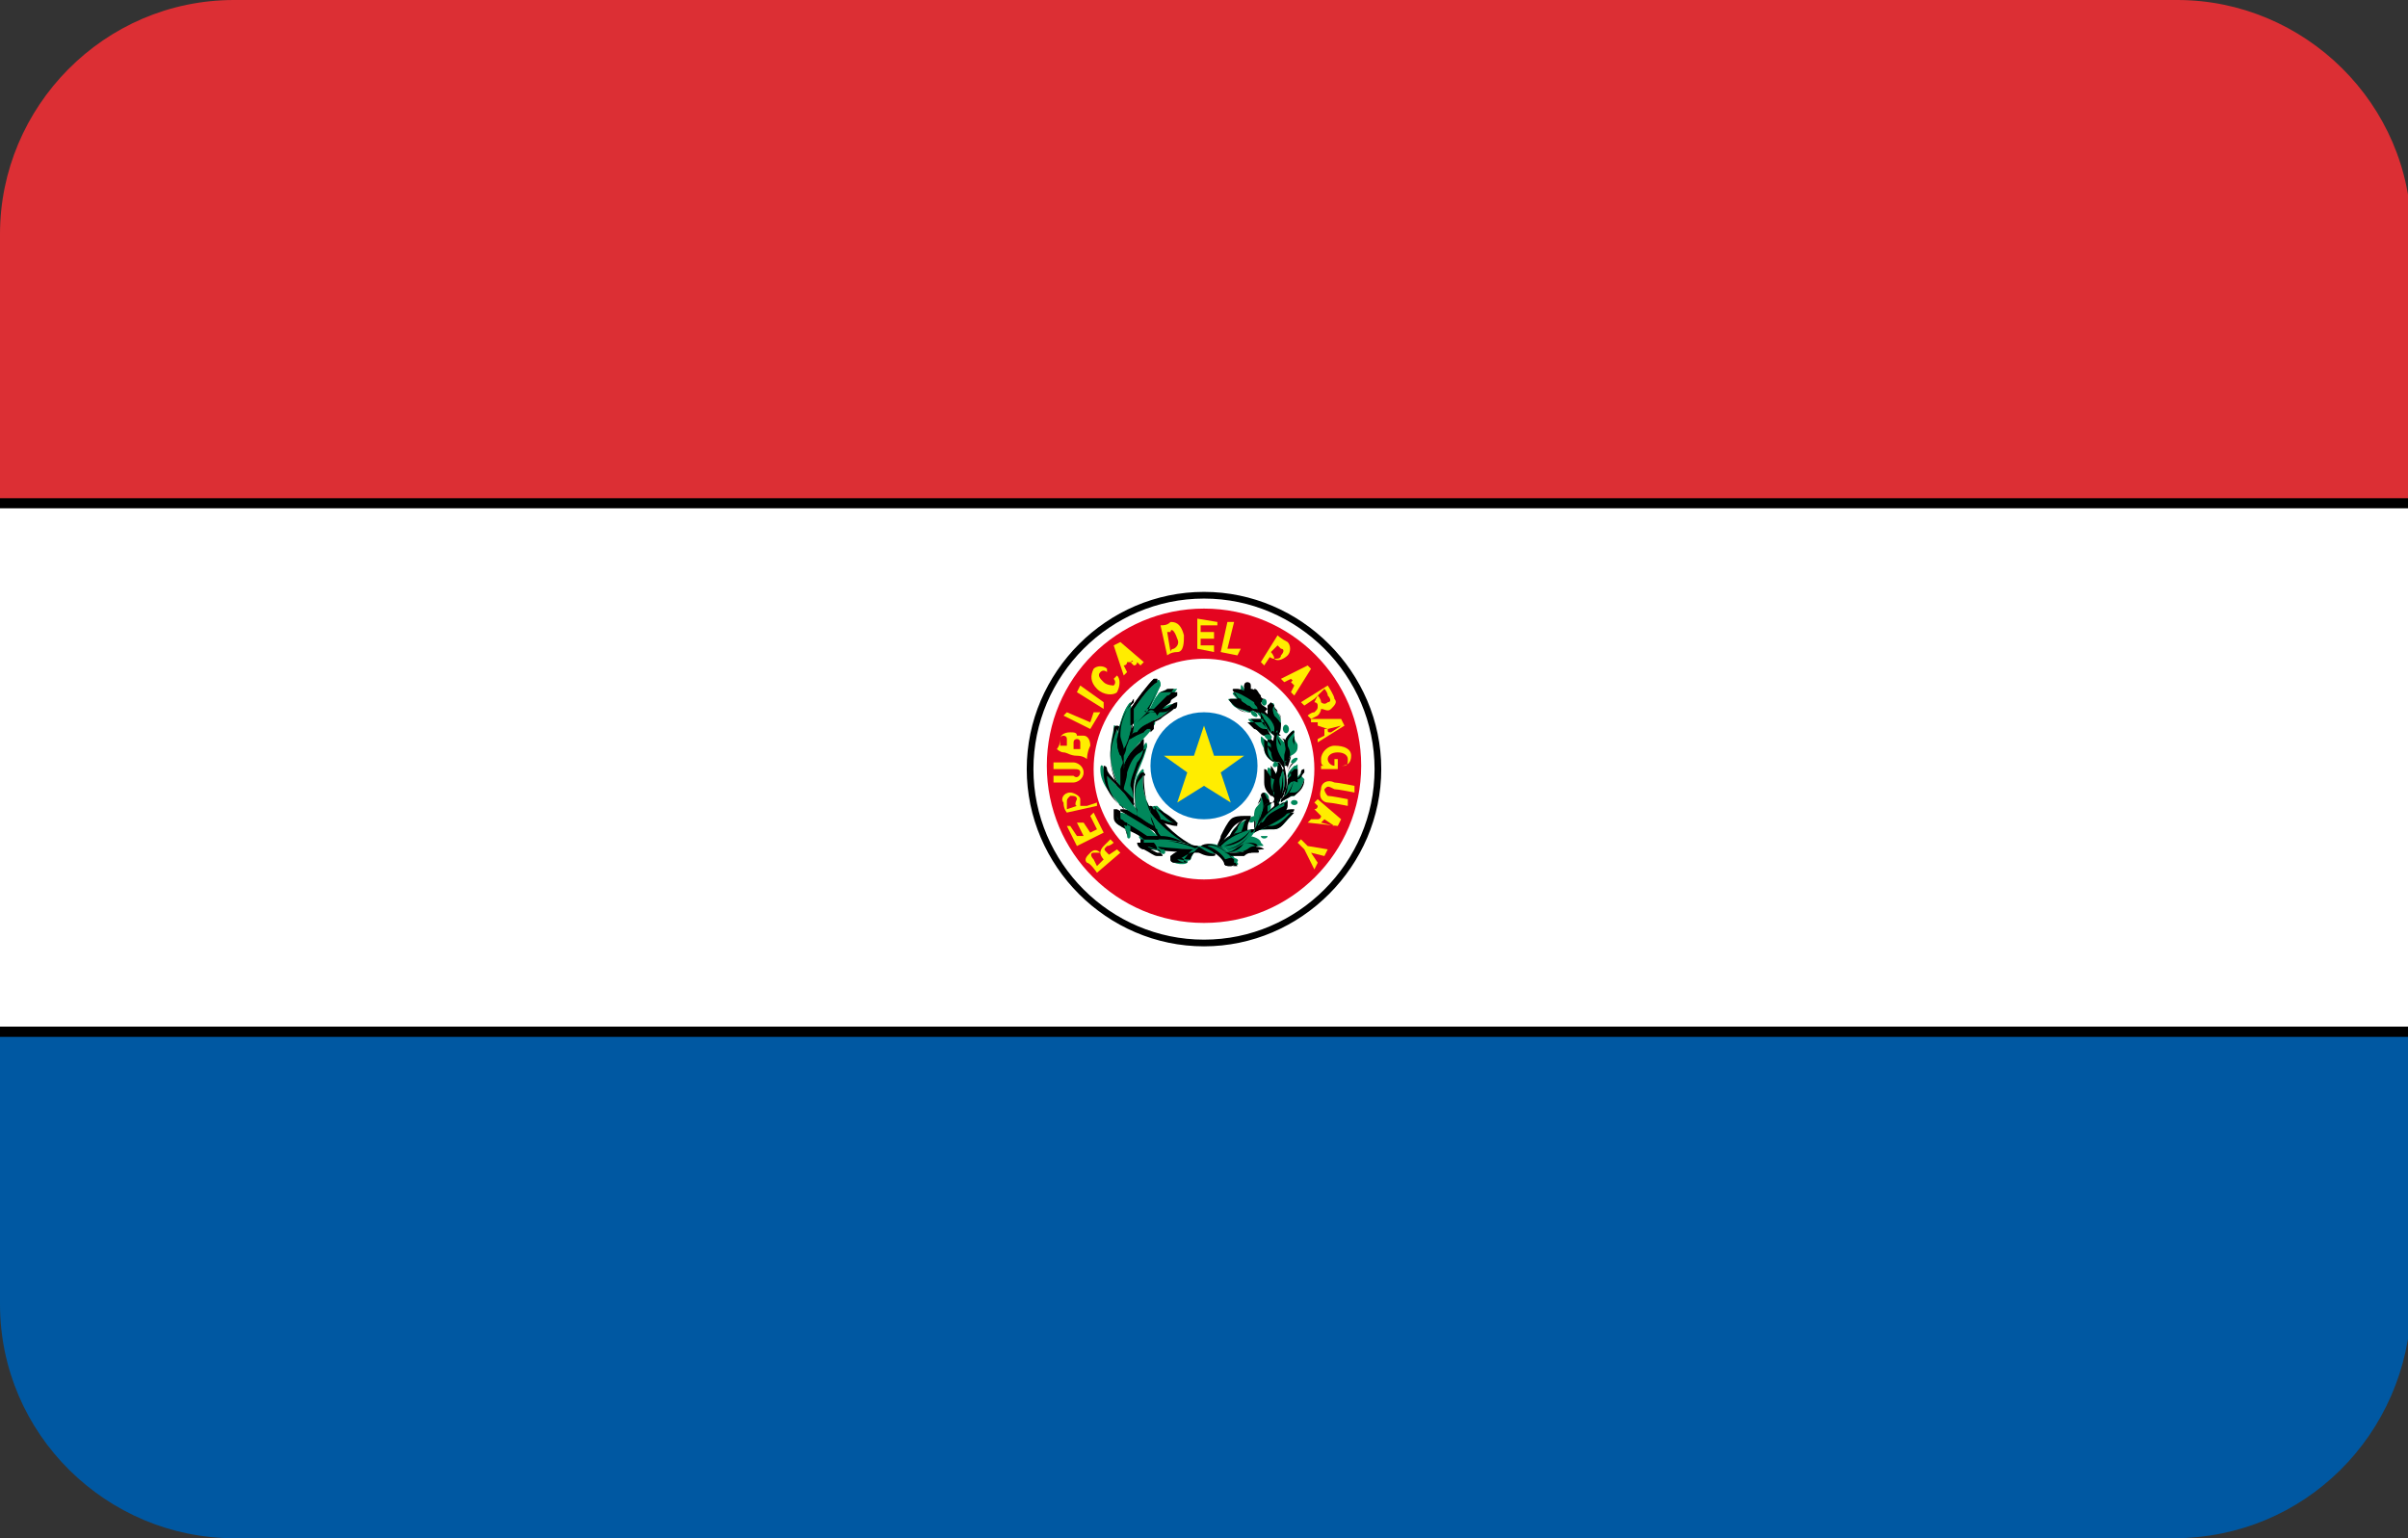 <?xml version="1.0" encoding="utf-8"?>
<!-- Generator: Adobe Illustrator 19.0.0, SVG Export Plug-In . SVG Version: 6.00 Build 0)  -->
<svg version="1.1" id="Layer_1" xmlns="http://www.w3.org/2000/svg" xmlns:xlink="http://www.w3.org/1999/xlink" x="0px" y="0px"
	 viewBox="-269 374 72 46" style="enable-background:new -269 374 72 46;" xml:space="preserve">
<rect x="-269" y="374" width="72" height="46" fill="#333333" stroke="none"/>
<style type="text/css">
	.st0{clip-path:url(#SVGID_2_);}
	.st1{fill:#DC2F34;}
	.st2{fill:#0058A2;}
	.st3{fill:#FFFFFF;}
	.st4{fill:#E40520;}
	.st5{fill:#FFED00;}
	.st6{fill:#0077BE;}
	.st7{fill:#00885B;}
	.st8{fill:none;}
</style>
<g>
	<defs>
		<path id="SVGID_1_" d="M-204,420H-262c-3.8,0-7-3.1-7-7V381c0-3.8,3.1-7,7-7h58.1c3.8,0,7,3.1,7,7V413
			C-197,416.9-200.1,420-204,420z"/>
	</defs>
	<clipPath id="SVGID_2_">
		<use xlink:href="#SVGID_1_"  style="overflow:visible;"/>
	</clipPath>
	<g class="st0">
		<g>
			<polygon class="st1" points="-193.6,389.1 -272.4,389.1 -272.4,373.3 -193.6,373.3 			"/>
		</g>
		<g>
			<path d="M-193.4,389.2h-79.1v-16h79.1V389.2z M-272.3,388.9h78.6v-15.5h-78.6V388.9z"/>
		</g>
		<g>
			<polygon class="st2" points="-193.6,420.6 -272.4,420.6 -272.4,404.8 -193.6,404.8 			"/>
		</g>
		<g>
			<path d="M-193.4,420.7h-79.1v-16h79.1V420.7z M-272.3,420.5h78.6V405h-78.6V420.5z"/>
		</g>
		<g>
			<polygon class="st3" points="-193.6,404.8 -272.4,404.8 -272.4,389.1 -193.6,389.1 			"/>
		</g>
		<g>
			<path d="M-193.4,405h-79.1v-16h79.1V405z M-272.3,404.7h78.6v-15.5h-78.6V404.7z"/>
		</g>
		<g>
			<path class="st3" d="M-233,402.1c2.9,0,5.2-2.3,5.2-5.2s-2.3-5.2-5.2-5.2c-2.9,0-5.2,2.3-5.2,5.2S-235.9,402.1-233,402.1
				L-233,402.1z"/>
		</g>
		<g>
			<path d="M-233,402.3c-2.9,0-5.3-2.4-5.3-5.3s2.4-5.3,5.3-5.3s5.3,2.4,5.3,5.3S-230.1,402.3-233,402.3z M-233,391.9
				c-2.8,0-5.1,2.3-5.1,5.1s2.3,5.1,5.1,5.1s5.1-2.3,5.1-5.1S-230.2,391.9-233,391.9z"/>
		</g>
		<g>
			<path class="st4" d="M-233,401.6c2.6,0,4.7-2.1,4.7-4.7c0-2.6-2.1-4.7-4.7-4.7s-4.7,2.1-4.7,4.7
				C-237.7,399.5-235.6,401.6-233,401.6L-233,401.6z"/>
		</g>
		<g>
			<path class="st5" d="M-236,399.7c0,0-0.1-0.1-0.1-0.2c0,0-0.1,0-0.2,0c-0.1,0-0.1,0.1,0,0.2c0,0,0.1,0.2,0.1,0.2L-236,399.7
				l0.1-0.1l0.3-0.2l0.1,0.1c0,0-0.7,0.6-0.7,0.6c0,0-0.2-0.3-0.3-0.3c-0.1-0.1,0-0.2,0.1-0.3c0.1-0.1,0.2-0.1,0.3,0
				c0,0,0-0.1,0.1-0.2c0,0,0.2-0.2,0.2-0.2l0.1,0.1c0,0-0.1,0.1-0.2,0.1c-0.1,0.1-0.1,0.1,0,0.2c0.1,0.1,0.1,0.1,0.1,0.1L-236,399.7
				L-236,399.7z"/>
		</g>
		<g>
			<path class="st5" d="M-229.6,394.8c0,0,0.1,0.1,0.1,0.2c0,0,0.1,0.1,0.2,0c0.1,0,0.1-0.1,0-0.2c0-0.1-0.1-0.2-0.1-0.2
				L-229.6,394.8l-0.1,0.1l-0.3,0.2l-0.1-0.1c0,0,0.8-0.5,0.8-0.5c0,0,0.2,0.3,0.2,0.4c0.1,0.1,0,0.2-0.1,0.3c-0.1,0.1-0.2,0-0.3,0
				c0,0,0,0.1-0.1,0.2c0,0-0.2,0.1-0.2,0.1l-0.1-0.1c0,0,0.1-0.1,0.2-0.1c0.1-0.1,0.1-0.1,0.1-0.2c0-0.1-0.1-0.1-0.1-0.1
				L-229.6,394.8L-229.6,394.8z"/>
		</g>
		<g>
			<polygon class="st5" points="-237,398.7 -236.8,399 -236.6,399 -236.8,398.6 -236.6,398.6 -236.4,398.9 -236.2,398.8 
				-236.4,398.4 -236.3,398.3 -236,398.9 -236.8,399.3 -237.1,398.7 			"/>
		</g>
		<g>
			<path class="st5" d="M-236.8,398.1c0,0-0.3,0.1-0.3,0.1c0,0,0-0.1,0-0.2c0-0.1,0-0.1,0.1-0.2c0.1,0,0.2,0,0.2,0.1
				C-236.9,398.1-236.8,398.1-236.8,398.1l0.1,0c0,0,0-0.1,0-0.2c0-0.1-0.2-0.2-0.3-0.2c-0.2,0-0.3,0.2-0.2,0.3
				c0,0.2,0.1,0.3,0.1,0.3l0.9-0.2l0-0.1l-0.3,0.1L-236.8,398.1L-236.8,398.1z"/>
		</g>
		<g>
			<path class="st5" d="M-231,393.5c0,0,0.2-0.2,0.2-0.2c0,0,0.1,0.1,0.1,0.1c0.1,0,0.1,0.1,0,0.2c0,0.1-0.1,0.1-0.2,0.1
				C-230.9,393.6-231,393.5-231,393.5l-0.1,0.1c0,0,0.1,0.1,0.2,0.1c0.1,0.1,0.3,0,0.4-0.1c0.1-0.1,0.1-0.3,0-0.4
				c-0.2-0.1-0.3-0.2-0.3-0.2l-0.5,0.8l0.1,0.1l0.2-0.3L-231,393.5L-231,393.5z"/>
		</g>
		<g>
			<path class="st5" d="M-236.7,397.1c0-0.1-0.1-0.1-0.2-0.1c-0.1,0-0.6,0-0.6,0l0-0.2c0,0,0.5,0,0.6,0c0.1,0,0.3,0.1,0.3,0.3
				c0,0.2-0.2,0.3-0.3,0.3c-0.1,0-0.6,0-0.6,0l0-0.2c0,0,0.5,0,0.6,0C-236.8,397.3-236.7,397.2-236.7,397.1L-236.7,397.1z"/>
		</g>
		<g>
			<path class="st5" d="M-237.2,396.5c0.1,0,0.2,0.1,0.4,0.1l0-0.2c-0.1,0-0.1,0-0.1,0c0,0,0-0.2,0-0.2c0-0.1,0.1-0.1,0.1-0.1
				c0.1,0,0.1,0.1,0.1,0.1c0,0.1,0,0.2,0,0.2s-0.1,0-0.1,0l0,0.2c0.2,0,0.3,0.1,0.3,0.1c0,0,0-0.2,0.1-0.4c0-0.2-0.1-0.3-0.2-0.3
				c-0.1,0-0.2,0-0.2,0c0-0.1-0.1-0.1-0.2-0.1c-0.2,0-0.3,0.1-0.3,0.2c0,0.2-0.1,0.3-0.1,0.3S-237.3,396.5-237.2,396.5l0-0.2
				c0,0-0.1,0-0.1,0c0,0,0-0.1,0-0.2c0-0.1,0.1-0.1,0.1-0.1c0,0,0.1,0,0.1,0.1c0,0.1,0,0.2,0,0.2s0,0-0.1,0L-237.2,396.5
				L-237.2,396.5z"/>
		</g>
		<g>
			<polygon class="st5" points="-237.1,395.3 -236.4,395.6 -236.3,395.3 -236.1,395.3 -236.4,395.8 -237.2,395.4 			"/>
		</g>
		<g>
			<polygon class="st5" points="-236,395.2 -236.8,394.7 -236.7,394.5 -236,395 			"/>
		</g>
		<g>
			<path class="st5" d="M-235.9,394.1c0,0-0.1-0.1-0.2,0c-0.1,0.1,0,0.2,0.1,0.3c0.1,0.1,0.3,0.1,0.3,0.1c0.1-0.1,0-0.2,0-0.2
				l0.1-0.1c0.1,0.1,0.1,0.3,0,0.5c-0.1,0.1-0.4,0.1-0.6-0.1c-0.2-0.2-0.2-0.4-0.1-0.6c0.1-0.1,0.3-0.1,0.4,0L-235.9,394.1
				L-235.9,394.1z"/>
		</g>
		<g>
			<path class="st5" d="M-235.2,393.8C-235.2,393.8-235.3,393.8-235.2,393.8l-0.2-0.3L-235.2,393.8
				C-235.1,393.7-235.1,393.8-235.2,393.8l0.1,0.1c0.1,0,0.1-0.1,0.1-0.1l0.1,0.1l0.1-0.1l-0.7-0.6l-0.2,0.1l0.3,0.9l0.1-0.1
				l-0.1-0.2c0,0,0.1,0,0.1-0.1L-235.2,393.8L-235.2,393.8z"/>
		</g>
		<g>
			<path class="st5" d="M-230.3,394.3C-230.3,394.2-230.3,394.2-230.3,394.3l0.3-0.2L-230.3,394.3
				C-230.2,394.3-230.2,394.3-230.3,394.3l-0.1,0.1c0.1,0.1,0.1,0.1,0.1,0.1l-0.1,0.2l0.1,0.1l0.5-0.8l-0.1-0.1l-0.8,0.4l0.1,0.1
				l0.2-0.1c0,0,0,0,0.1,0.1L-230.3,394.3L-230.3,394.3z"/>
		</g>
		<g>
			<path class="st5" d="M-229.3,395.8C-229.3,395.8-229.3,395.7-229.3,395.8l0.4-0.1l-0.3,0.2C-229.3,395.9-229.3,395.9-229.3,395.8
				l-0.1,0c0,0.1,0,0.2,0,0.2l-0.2,0.1l0,0.1l0.8-0.5l-0.1-0.2l-0.9,0l0,0.1l0.2,0c0,0,0,0.1,0,0.1L-229.3,395.8L-229.3,395.8z"/>
		</g>
		<g>
			<path class="st5" d="M-229.4,398.5C-229.4,398.5-229.4,398.5-229.4,398.5l0.3,0.2l-0.4-0.1C-229.5,398.6-229.5,398.6-229.4,398.5
				l-0.1-0.1c0,0.1-0.1,0.1-0.1,0.1l-0.2,0l-0.1,0.1l0.9,0.1l0.1-0.2l-0.7-0.6l-0.1,0.1l0.1,0.1c0,0,0,0.1-0.1,0.1L-229.4,398.5
				L-229.4,398.5z"/>
		</g>
		<g>
			<path class="st5" d="M-233.9,393.4c0,0,0.2-0.1,0.1-0.3c-0.1-0.3-0.2-0.3-0.2-0.2c0,0-0.1,0-0.1,0c0,0,0.1,0.6,0.1,0.6
				C-234,393.4-233.9,393.4-233.9,393.4l0.1,0.1c-0.2,0-0.3,0.1-0.3,0.1s-0.2-0.9-0.2-0.9c0.1,0,0.2,0,0.3-0.1c0.1,0,0.3,0,0.4,0.4
				c0,0.2,0,0.5-0.2,0.5L-233.9,393.4L-233.9,393.4z"/>
		</g>
		<g>
			<polygon class="st5" points="-232.6,392.7 -233.1,392.7 -233.1,392.9 -232.7,392.9 -232.7,393.1 -233.1,393.1 -233.1,393.3 
				-232.7,393.3 -232.7,393.5 -233.2,393.4 -233.2,392.5 -232.6,392.6 			"/>
		</g>
		<g>
			<polygon class="st5" points="-232.1,392.6 -232.3,393.4 -231.9,393.4 -232,393.6 -232.5,393.5 -232.3,392.6 			"/>
		</g>
		<g>
			<path class="st5" d="M-228.8,396.9c0.1,0,0.1-0.1,0.1-0.2c0-0.1-0.1-0.2-0.3-0.2c-0.2,0-0.3,0.1-0.3,0.2c0,0.1,0.1,0.2,0.2,0.2
				l0-0.2l0.1,0l0,0.3l-0.5,0l0-0.1c0,0,0.1,0,0.1,0c-0.1,0-0.1-0.1-0.1-0.2c0-0.2,0.2-0.4,0.4-0.4c0.3,0,0.5,0.1,0.5,0.3
				c0,0.2-0.1,0.3-0.3,0.3L-228.8,396.9L-228.8,396.9z"/>
		</g>
		<g>
			<path class="st5" d="M-229.4,397.6c0,0.1,0.1,0.2,0.1,0.2c0.1,0,0.6,0.1,0.6,0.1l0,0.2c0,0-0.5-0.1-0.6-0.1
				c-0.1,0-0.3-0.1-0.2-0.4c0-0.2,0.2-0.3,0.4-0.2c0.1,0,0.6,0.1,0.6,0.1l0,0.2c0,0-0.5-0.1-0.6-0.1
				C-229.3,397.5-229.3,397.5-229.4,397.6L-229.4,397.6z"/>
		</g>
		<g>
			<polygon class="st5" points="-230.1,399.1 -229.9,399.3 -229.3,399.4 -229.4,399.6 -229.8,399.5 -229.6,399.8 -229.7,400 
				-230,399.4 -230.2,399.2 			"/>
		</g>
		<g>
			<path class="st3" d="M-233,400.3c1.8,0,3.3-1.5,3.3-3.3s-1.5-3.3-3.3-3.3c-1.8,0-3.3,1.5-3.3,3.3S-234.8,400.3-233,400.3
				L-233,400.3z"/>
		</g>
		<g>
			<path class="st6" d="M-233,398.5c0.9,0,1.6-0.7,1.6-1.6c0-0.9-0.7-1.6-1.6-1.6c-0.9,0-1.6,0.7-1.6,1.6
				C-234.6,397.8-233.9,398.5-233,398.5L-233,398.5z"/>
		</g>
		<g>
			<path class="st7" d="M-231.6,394.9c0.1,0.1,0.1,0.2,0.2,0.4c0,0,0.1,0.1,0.1,0.1c-0.1-0.1-0.2-0.3-0.2-0.5
				c-0.1-0.2-0.2-0.2-0.3-0.3c-0.1-0.2-0.1-0.1-0.1,0c0,0.1,0,0.2,0,0.2C-231.7,394.8-231.6,394.8-231.6,394.9L-231.6,394.9z"/>
		</g>
		<g>
			<path d="M-231.2,395.3C-231.2,395.3-231.2,395.3-231.2,395.3c0,0-0.1,0-0.2-0.1c0,0,0,0,0,0c0,0-0.1-0.1-0.1-0.1
				c0-0.1-0.1-0.1-0.1-0.2l0,0c-0.1-0.1-0.1-0.1-0.2-0.1c0,0,0,0,0,0c0-0.1,0-0.2,0-0.3c0,0,0,0,0,0c0,0,0-0.1,0.1-0.1c0,0,0,0,0,0
				c0,0,0.1,0,0.1,0.1c0,0.1,0.1,0.1,0.1,0.1c0.1,0,0.1,0.1,0.2,0.2C-231.3,395-231.3,395.2-231.2,395.3
				C-231.2,395.3-231.2,395.3-231.2,395.3C-231.2,395.3-231.2,395.3-231.2,395.3z M-231.3,395.2
				C-231.3,395.2-231.3,395.2-231.3,395.2c-0.1-0.1-0.1-0.2-0.1-0.4c0-0.1-0.1-0.1-0.1-0.2c-0.1,0-0.1-0.1-0.1-0.1c0,0,0,0,0-0.1
				c0,0,0,0,0,0c0,0,0,0,0,0c0,0,0,0.1,0,0.2c0.1,0,0.2,0.1,0.2,0.1l0,0c0.1,0.1,0.1,0.2,0.2,0.2
				C-231.4,395.1-231.3,395.2-231.3,395.2z"/>
		</g>
		<g>
			<path class="st7" d="M-233,399.3c-0.1,0-0.2,0-0.3,0c0.2,0.2,0.5,0.3,0.7,0.2C-232.8,399.4-232.9,399.3-233,399.3L-233,399.3z"/>
		</g>
		<g>
			<path d="M-232.8,399.6c-0.2,0-0.4-0.1-0.6-0.3c0,0,0,0,0,0c0,0,0,0,0,0c0.1,0,0.2,0,0.3,0c0,0,0,0,0,0c0.1,0,0.3,0.1,0.4,0.2
				c0,0,0,0,0,0c0,0,0,0,0,0C-232.6,399.6-232.7,399.6-232.8,399.6z M-233.2,399.3c0.2,0.1,0.4,0.3,0.6,0.2
				c-0.2-0.1-0.3-0.2-0.4-0.2C-233.1,399.3-233.2,399.3-233.2,399.3z"/>
		</g>
		<g>
			<path class="st7" d="M-233,399.3c0.3,0.1,0.6,0.3,0.7,0.5c0.1,0.1,0.4,0.1,0.3,0C-232.2,399.4-232.7,399.1-233,399.3L-233,399.3z
				"/>
		</g>
		<g>
			<path d="M-232.2,399.9L-232.2,399.9c-0.1,0-0.2,0-0.2-0.1c-0.1-0.2-0.4-0.4-0.7-0.5c0,0,0,0,0,0c0,0,0,0,0,0
				c0.3-0.2,0.8,0.1,1,0.5c0,0,0,0.1,0,0.1C-232,399.8-232.1,399.9-232.2,399.9z M-232.9,399.3c0.3,0.1,0.5,0.3,0.6,0.5
				c0,0,0.1,0.1,0.2,0.1l0,0c0.1,0,0.1,0,0.1,0c0,0,0,0,0,0C-232.2,399.5-232.7,399.2-232.9,399.3z"/>
		</g>
		<g>
			<path class="st7" d="M-232,399.7c0.1,0.1-0.3,0.2-0.3,0C-232.4,399.7-232.1,399.6-232,399.7L-232,399.7z"/>
		</g>
		<g>
			<path d="M-232.2,399.9L-232.2,399.9c-0.1,0-0.2,0-0.2-0.1c0,0,0-0.1,0-0.1c0.1,0,0.2-0.1,0.3,0l0,0c0,0,0,0.1,0,0.1
				C-232,399.8-232.1,399.9-232.2,399.9z"/>
		</g>
		<g>
			<path class="st7" d="M-233.3,399.3c-0.4-0.1-1-0.3-1.6-0.3c-0.1,0,0,0.1,0,0.1c0,0,0,0,0,0.1c0,0.1,0.1,0.1,0.2,0.1
				c0.3,0.1,1,0.1,1.6,0.1c0,0,0,0,0,0C-233.2,399.4-233.2,399.3-233.3,399.3L-233.3,399.3z"/>
		</g>
		<g>
			<path d="M-233.2,399.5c-0.6,0-1.3-0.1-1.5-0.1c-0.1,0-0.2,0-0.2-0.1c0,0,0-0.1,0-0.1c0,0,0-0.1,0-0.1c0,0,0,0,0.1,0
				c0,0,0.1,0,0.1,0c0.5,0,1.1,0.1,1.5,0.3c0,0,0,0,0,0c0.1,0.1,0.1,0.1,0.2,0.1c0,0,0,0,0,0s0,0,0,0
				C-233.1,399.5-233.2,399.5-233.2,399.5z M-234.8,399C-234.8,399-234.9,399-234.8,399C-234.9,399-234.9,399-234.8,399
				C-234.9,399.1-234.9,399.1-234.8,399c0,0.1,0,0.1,0,0.2c0,0,0,0,0.2,0.1c0.1,0,0.8,0.1,1.4,0.1c0,0,0,0,0.1,0
				c0,0-0.1-0.1-0.1-0.1C-233.8,399.2-234.3,399-234.8,399z"/>
		</g>
		<g>
			<path class="st7" d="M-233.4,399.4c-0.2,0.1-0.3,0.2-0.4,0.2c-0.2,0.1,0.4,0.2,0.4,0.1c0,0,0.1-0.3,0.3-0.4
				C-233.3,399.4-233.4,399.4-233.4,399.4L-233.4,399.4z"/>
		</g>
		<g>
			<path d="M-233.6,399.8c-0.1,0-0.1,0-0.2,0c-0.1,0-0.2,0-0.2-0.1c0,0,0-0.1,0-0.1c0.1-0.1,0.3-0.2,0.4-0.2c0,0,0,0,0,0
				c0.1,0,0.2,0,0.3,0c0,0,0,0,0,0c0,0,0,0,0,0c0,0,0,0,0,0c-0.1,0-0.2,0.2-0.3,0.3c0,0,0,0,0,0
				C-233.5,399.8-233.5,399.8-233.6,399.8z M-233.4,399.5c-0.2,0.1-0.3,0.2-0.4,0.2c0,0,0,0,0,0c0,0,0,0,0.1,0c0.1,0,0.3,0,0.3,0
				c0,0,0,0,0,0c0-0.1,0.1-0.2,0.2-0.3C-233.3,399.5-233.4,399.5-233.4,399.5z"/>
		</g>
		<g>
			<path class="st7" d="M-233.5,399.8c-0.1,0.1-0.6,0-0.4-0.1C-233.8,399.6-233.4,399.7-233.5,399.8L-233.5,399.8z"/>
		</g>
		<g>
			<path d="M-233.6,399.8c-0.1,0-0.1,0-0.2,0c-0.1,0-0.2,0-0.2-0.1c0,0,0-0.1,0-0.1c0.1,0,0.3,0,0.4,0.1c0,0,0,0.1,0,0.1
				c0,0,0,0,0,0C-233.5,399.8-233.5,399.8-233.6,399.8z M-233.8,399.7C-233.8,399.7-233.8,399.7-233.8,399.7
				C-233.9,399.7-233.9,399.7-233.8,399.7C-233.9,399.7-233.9,399.7-233.8,399.7c0.1,0.1,0.3,0.1,0.3,0.1c0,0,0,0,0,0
				C-233.6,399.7-233.7,399.7-233.8,399.7z"/>
		</g>
		<g>
			<path class="st7" d="M-233.3,399.3c-0.4-0.2-0.9-0.5-1.2-1c0-0.1-0.1-0.2-0.1,0.1c0,0.2,0.1,0.5,0.3,0.8
				C-233.9,399.1-233.6,399.2-233.3,399.3L-233.3,399.3z"/>
		</g>
		<g>
			<path d="M-233.3,399.3C-233.3,399.3-233.3,399.3-233.3,399.3c-0.3-0.1-0.6-0.2-1-0.2c0,0,0,0,0,0c-0.2-0.2-0.4-0.6-0.4-0.8
				c0-0.1,0-0.2,0.1-0.2c0,0,0,0,0,0c0,0,0.1,0,0.1,0.1C-234.2,398.7-233.7,399.1-233.3,399.3C-233.3,399.3-233.3,399.3-233.3,399.3
				C-233.3,399.3-233.3,399.3-233.3,399.3z M-234.3,399c0.3,0,0.5,0.1,0.7,0.2c-0.3-0.2-0.7-0.5-1-0.9c0,0,0-0.1,0-0.1
				c0,0,0,0,0,0.1C-234.6,398.5-234.5,398.8-234.3,399z"/>
		</g>
		<g>
			<path class="st7" d="M-234.5,398.2c0.1,0.1,0.1,0.2,0.2,0.3c0.1,0.1,0.3,0.1,0.4,0.1c0.1,0,0.1,0,0-0.1c-0.1,0-0.3-0.2-0.5-0.4
				C-234.5,398.1-234.6,398.1-234.5,398.2C-234.6,398.1-234.5,398.2-234.5,398.2L-234.5,398.2z"/>
		</g>
		<g>
			<path d="M-233.8,398.7C-233.9,398.7-233.9,398.7-233.8,398.7c-0.2,0-0.4-0.1-0.5-0.1c0,0,0,0,0,0c-0.1-0.1-0.2-0.2-0.2-0.3l0,0
				c0,0,0-0.1,0-0.1c0,0,0,0,0,0c0,0,0,0,0,0c0,0,0,0,0.1,0c0,0,0,0,0,0c0,0,0.1,0,0.2,0.1c0.2,0.1,0.4,0.3,0.5,0.4
				C-233.8,398.6-233.8,398.6-233.8,398.7C-233.8,398.7-233.8,398.7-233.8,398.7z M-234.3,398.5c0.1,0,0.2,0.1,0.4,0.1c0,0,0,0,0,0
				c-0.1,0-0.3-0.2-0.5-0.4c0,0-0.1-0.1-0.1-0.1c0,0,0,0,0,0l0,0C-234.4,398.3-234.3,398.4-234.3,398.5z"/>
		</g>
		<g>
			<path class="st7" d="M-234.4,399.3c-0.1,0-0.2,0-0.3,0c-0.1,0-0.2,0-0.2-0.1c0,0.1,0.1,0.1,0.2,0.1c0.1,0.1,0.3,0.1,0.4,0.2
				c0.1,0.1,0.2,0,0.1-0.1C-234.3,399.4-234.3,399.4-234.4,399.3L-234.4,399.3z"/>
		</g>
		<g>
			<path d="M-234.3,399.6c0,0-0.1,0-0.1,0c-0.1,0-0.2-0.1-0.4-0.2c-0.1,0-0.2-0.1-0.2-0.2c0,0,0,0,0,0c0,0,0,0,0,0c0,0,0.1,0,0.2,0
				c0.1,0,0.2,0,0.3,0c0,0,0,0,0,0c0,0,0.1,0.1,0.1,0.2C-234.2,399.6-234.2,399.6-234.3,399.6C-234.2,399.6-234.2,399.6-234.3,399.6
				z M-234.8,399.3C-234.7,399.3-234.7,399.3-234.8,399.3c0.2,0.1,0.4,0.2,0.4,0.2c0,0,0.1,0,0.1,0c0,0,0,0,0,0c0,0,0,0,0,0
				c0-0.1-0.1-0.1-0.1-0.1C-234.5,399.4-234.6,399.3-234.8,399.3C-234.7,399.3-234.7,399.3-234.8,399.3z"/>
		</g>
		<g>
			<polygon class="st7" points="-234.9,399.2 -234.9,399.2 -234.9,399.2 			"/>
		</g>
		<g>
			<polygon class="st8" points="-234.9,399.2 -234.9,399.2 -234.9,399.2 			"/>
		</g>
		<g>
			<path class="st7" d="M-234.2,399.1C-234.2,399.1-234.2,399.1-234.2,399.1C-234.2,399.1-234.2,399.1-234.2,399.1L-234.2,399.1z"/>
		</g>
		<g>
			<path class="st8" d="M-234.2,399.1C-234.2,399.1-234.2,399.1-234.2,399.1C-234.2,399.1-234.2,399.1-234.2,399.1L-234.2,399.1z"/>
		</g>
		<g>
			<path class="st7" d="M-234.3,399.1c-0.1-0.1-0.1-0.1-0.2-0.2c-0.3-0.3-0.8-0.6-1-0.6c-0.1,0-0.1,0-0.1,0.1c0,0.1-0.1,0.2,0.1,0.3
				c0.2,0.1,0.5,0.2,0.7,0.4C-234.6,399-234.4,399-234.3,399.1C-234.3,399.1-234.3,399.1-234.3,399.1L-234.3,399.1z"/>
		</g>
		<g>
			<path d="M-234.3,399.1C-234.3,399.1-234.3,399.1-234.3,399.1L-234.3,399.1L-234.3,399.1c-0.2,0-0.3,0-0.5,0c0,0,0,0,0,0
				c-0.2-0.2-0.6-0.3-0.7-0.4c-0.2-0.1-0.2-0.2-0.2-0.3c0,0,0,0,0-0.1l0,0c0-0.1,0-0.1,0-0.1c0,0,0.1,0,0.1,0c0.2,0.1,0.7,0.4,1,0.6
				c0,0,0,0,0,0C-234.4,398.9-234.3,399-234.3,399.1L-234.3,399.1L-234.3,399.1L-234.3,399.1C-234.2,399-234.2,399-234.3,399.1
				C-234.2,399.1-234.2,399.1-234.3,399.1z M-234.7,399c0.1,0,0.2,0,0.4,0c0,0-0.1-0.1-0.1-0.2c-0.3-0.3-0.8-0.6-1-0.6
				c0,0-0.1,0-0.1,0c0,0,0,0,0,0.1l0,0c0,0,0,0.1,0,0.1c0,0.1,0,0.1,0.1,0.2C-235.3,398.6-235,398.8-234.7,399z"/>
		</g>
		<g>
			<path class="st7" d="M-235.4,398.6c-0.2-0.1-0.2-0.2-0.2-0.2l0,0C-235.6,398.5-235.6,398.5-235.4,398.6c0,0.1,0.1,0.3,0.1,0.4
				c0,0.1,0.1,0.1,0.1,0c0-0.1,0-0.2,0-0.3C-235.3,398.7-235.3,398.6-235.4,398.6L-235.4,398.6z"/>
		</g>
		<g>
			<path d="M-235.2,399.1C-235.3,399.1-235.3,399.1-235.2,399.1c-0.1-0.2-0.2-0.4-0.3-0.5c-0.1-0.1-0.1-0.2-0.1-0.3l0,0c0,0,0,0,0,0
				c0,0,0,0,0,0c0,0,0,0,0,0c0,0.1,0,0.1,0.1,0.2c0.1,0,0.1,0.1,0.2,0.1c0,0,0,0,0,0c0,0.1,0,0.2,0,0.3
				C-235.2,399.1-235.2,399.1-235.2,399.1C-235.2,399.1-235.2,399.1-235.2,399.1z M-235.5,398.6c0.1,0.1,0.2,0.3,0.2,0.4
				c0,0,0,0,0,0c0,0,0,0,0,0c0-0.1,0-0.2,0-0.3C-235.3,398.7-235.4,398.7-235.5,398.6C-235.4,398.6-235.4,398.6-235.5,398.6z"/>
		</g>
		<g>
			<path class="st7" d="M-234.4,398.9L-234.4,398.9L-234.4,398.9z"/>
		</g>
		<g>
			<path class="st8" d="M-234.4,398.9L-234.4,398.9L-234.4,398.9z"/>
		</g>
		<g>
			<path class="st7" d="M-234.4,398.9L-234.4,398.9L-234.4,398.9z"/>
		</g>
		<g>
			<path class="st8" d="M-234.4,398.9L-234.4,398.9L-234.4,398.9z"/>
		</g>
		<g>
			<path class="st7" d="M-234.3,399L-234.3,399L-234.3,399z"/>
		</g>
		<g>
			<path class="st8" d="M-234.3,399L-234.3,399L-234.3,399z"/>
		</g>
		<g>
			<path class="st7" d="M-234.4,398.8c-0.1-0.2-0.2-0.4-0.2-0.5c0,0,0-0.1,0-0.1c-0.1-0.2-0.3-0.6-0.2-1.1c0-0.1,0-0.2-0.2,0.1
				c-0.1,0.2-0.1,0.7,0,1.2C-234.8,398.5-234.6,398.7-234.4,398.8L-234.4,398.8L-234.4,398.8z"/>
		</g>
		<g>
			<path d="M-234.4,398.9C-234.4,398.9-234.4,398.9-234.4,398.9c-0.2-0.2-0.4-0.3-0.6-0.4c0,0,0,0,0,0c-0.1-0.5-0.1-1,0-1.2
				c0.1-0.2,0.1-0.2,0.2-0.2c0,0,0.1,0.1,0,0.1c0,0.5,0.1,0.9,0.2,1.1c0,0,0,0,0,0c0,0,0,0,0,0.1
				C-234.6,398.4-234.5,398.6-234.4,398.9C-234.4,398.8-234.4,398.8-234.4,398.9C-234.4,398.9-234.4,398.9-234.4,398.9z M-235,398.4
				c0.1,0.1,0.3,0.2,0.5,0.3c-0.1-0.2-0.1-0.3-0.1-0.4c0,0,0-0.1,0-0.1c-0.1-0.2-0.3-0.6-0.2-1.1c0,0,0,0,0,0c0,0,0,0.1-0.1,0.2
				C-235.1,397.5-235.1,397.9-235,398.4z"/>
		</g>
		<g>
			<path class="st7" d="M-234.9,398.5L-234.9,398.5L-234.9,398.5z"/>
		</g>
		<g>
			<path class="st8" d="M-234.9,398.5L-234.9,398.5L-234.9,398.5z"/>
		</g>
		<g>
			<path class="st7" d="M-235,398.4c0-0.1,0-0.2-0.1-0.3c-0.2-0.4-0.8-0.8-0.9-1.1c0-0.1-0.1-0.2-0.1,0c0,0.5,0.4,0.8,0.6,1.1
				c0,0,0,0,0,0C-235.3,398.2-235.2,398.3-235,398.4C-235,398.4-235,398.4-235,398.4L-235,398.4z"/>
		</g>
		<g>
			<path d="M-235,398.4C-235,398.4-235,398.4-235,398.4c-0.2-0.1-0.3-0.2-0.4-0.2l0,0c0,0,0,0,0,0c0-0.1-0.1-0.1-0.2-0.2
				c-0.2-0.2-0.4-0.5-0.4-0.9c0-0.1,0-0.2,0-0.2c0,0,0,0,0,0c0,0,0.1,0,0.1,0.1c0,0.1,0.2,0.3,0.3,0.4c0.2,0.2,0.4,0.4,0.5,0.6
				c0,0,0,0,0,0C-235,398.2-235,398.3-235,398.4C-235,398.4-235,398.4-235,398.4C-235,398.4-235,398.4-235,398.4z M-235.4,398.2
				c0.1,0,0.2,0.1,0.4,0.2c0-0.1,0-0.2,0-0.2c-0.1-0.2-0.3-0.4-0.5-0.6c-0.2-0.2-0.3-0.3-0.4-0.4c0,0,0,0,0-0.1c0,0,0,0,0,0.1
				c0,0.4,0.2,0.7,0.4,0.9C-235.5,398-235.5,398.1-235.4,398.2z"/>
		</g>
		<g>
			<path class="st7" d="M-235.4,397.7c0.1-0.8-0.2-1.7-0.2-1.9c-0.1-0.2-0.1-0.1-0.1,0c-0.1,0.5-0.2,0.9,0.1,1.6
				C-235.5,397.5-235.5,397.6-235.4,397.7L-235.4,397.7z"/>
		</g>
		<g>
			<path d="M-235.4,397.7C-235.4,397.7-235.4,397.7-235.4,397.7c-0.1-0.1-0.1-0.1-0.2-0.2l0,0c0,0,0,0,0,0c-0.3-0.7-0.2-1.2-0.1-1.6
				l0,0c0-0.1,0-0.2,0.1-0.2c0,0,0,0,0,0c0,0,0.1,0,0.1,0.1C-235.5,396.1-235.3,396.9-235.4,397.7
				C-235.4,397.7-235.4,397.7-235.4,397.7C-235.4,397.7-235.4,397.7-235.4,397.7z M-235.6,397.4L-235.6,397.4
				c0.1,0.1,0.1,0.1,0.2,0.2c0.1-0.7-0.1-1.5-0.2-1.8c0,0,0-0.1,0-0.1c0,0,0,0.1,0,0.1l0,0C-235.8,396.3-235.9,396.8-235.6,397.4z"
				/>
		</g>
		<g>
			<path class="st7" d="M-235.1,398.2L-235.1,398.2L-235.1,398.2z"/>
		</g>
		<g>
			<path class="st8" d="M-235.1,398.2L-235.1,398.2L-235.1,398.2z"/>
		</g>
		<g>
			<path class="st7" d="M-235,398.2C-235,398.2-235,398.3-235,398.2C-235,398.3-235,398.2-235,398.2L-235,398.2z"/>
		</g>
		<g>
			<path class="st8" d="M-235,398.2C-235,398.2-235,398.3-235,398.2C-235,398.3-235,398.2-235,398.2L-235,398.2z"/>
		</g>
		<g>
			<path class="st7" d="M-235.4,397.7c0-0.2,0-0.4,0-0.6c0.1-0.5,0.5-0.7,0.6-0.8c0.1-0.2,0.1,0,0.1,0c-0.1,0.5-0.4,0.9-0.4,1.3
				c0,0.2,0,0.4,0,0.6C-235.2,397.9-235.3,397.8-235.4,397.7L-235.4,397.7z"/>
		</g>
		<g>
			<path d="M-235.1,398.1C-235.1,398.1-235.1,398.1-235.1,398.1c-0.1-0.1-0.2-0.3-0.4-0.5c0,0,0,0,0,0c0-0.2,0-0.4,0-0.6
				c0,0,0,0,0,0c0.1-0.3,0.3-0.5,0.4-0.6c0.1-0.1,0.1-0.1,0.2-0.2c0-0.1,0.1-0.1,0.1-0.1c0,0,0,0.1,0,0.2c0,0.2-0.1,0.4-0.2,0.5
				c-0.1,0.3-0.2,0.5-0.2,0.7C-235.1,397.7-235.1,397.9-235.1,398.1C-235,398.1-235,398.1-235.1,398.1
				C-235.1,398.1-235.1,398.1-235.1,398.1z M-235.4,397.6c0.1,0.1,0.2,0.2,0.3,0.3c0-0.1,0-0.3,0-0.4c0-0.2,0.1-0.5,0.2-0.7
				c0.1-0.2,0.1-0.3,0.2-0.5c0,0,0,0,0,0c0,0,0,0,0,0c0,0.1-0.1,0.1-0.2,0.2c-0.2,0.1-0.3,0.3-0.4,0.6
				C-235.3,397.3-235.4,397.5-235.4,397.6z"/>
		</g>
		<g>
			<path class="st7" d="M-235.2,395c-0.2,0.2-0.3,0.6-0.4,1c0,0.1,0.1,0.3,0.1,0.5C-235.2,396.3-235.1,395.6-235.2,395
				C-235.1,394.9-235.1,394.9-235.2,395L-235.2,395z"/>
		</g>
		<g>
			<path d="M-235.5,396.6C-235.5,396.6-235.5,396.6-235.5,396.6C-235.5,396.6-235.5,396.6-235.5,396.6c-0.1-0.2-0.1-0.4-0.1-0.5
				c0,0,0,0,0,0c0.1-0.5,0.2-0.8,0.4-1c0,0,0.1-0.1,0.1-0.1c0,0,0,0.1,0,0.1C-235.1,395.6-235.2,396.3-235.5,396.6
				C-235.4,396.6-235.4,396.6-235.5,396.6z M-235.5,396c0,0.1,0.1,0.3,0.1,0.4c0.2-0.3,0.3-0.9,0.3-1.4c0,0,0,0,0-0.1c0,0,0,0,0,0
				l0,0l0,0C-235.3,395.2-235.5,395.5-235.5,396z"/>
		</g>
		<g>
			<path class="st7" d="M-235.5,396.5C-235.5,396.5-235.5,396.5-235.5,396.5C-235.5,396.5-235.5,396.5-235.5,396.5L-235.5,396.5z"/>
		</g>
		<g>
			<path class="st8" d="M-235.5,396.5C-235.5,396.5-235.5,396.5-235.5,396.5C-235.5,396.5-235.5,396.5-235.5,396.5L-235.5,396.5z"/>
		</g>
		<g>
			<path class="st7" d="M-235.4,397c0.1-0.6,0.7-0.9,0.9-1.3c0.1-0.1,0-0.2-0.1-0.1c-0.1,0.1-0.5,0.2-0.7,0.4
				c-0.1,0.2-0.1,0.4-0.2,0.5C-235.4,396.7-235.4,396.8-235.4,397L-235.4,397z"/>
		</g>
		<g>
			<path d="M-235.4,397C-235.4,397-235.4,397-235.4,397C-235.4,397-235.4,397-235.4,397c0-0.2-0.1-0.4-0.1-0.5c0,0,0,0,0,0
				c0.1-0.1,0.2-0.3,0.2-0.5c0,0,0,0,0,0c0.1-0.1,0.3-0.2,0.5-0.3c0.1,0,0.2-0.1,0.2-0.1c0.1-0.1,0.1-0.1,0.1,0c0,0,0,0.1,0,0.2
				c-0.1,0.1-0.2,0.2-0.3,0.3C-235,396.3-235.3,396.6-235.4,397C-235.4,397-235.4,397-235.4,397z M-235.4,396.6c0,0.1,0,0.2,0,0.3
				c0.1-0.3,0.3-0.5,0.5-0.7c0.1-0.1,0.2-0.2,0.3-0.3c0,0,0-0.1,0-0.1c0,0,0,0-0.1,0c0,0-0.1,0.1-0.2,0.1c-0.1,0.1-0.3,0.2-0.5,0.3
				C-235.3,396.3-235.3,396.4-235.4,396.6z"/>
		</g>
		<g>
			<path class="st7" d="M-234.4,394.4c-0.2,0.1-0.5,0.5-0.7,0.8c0,0.1,0,0.3,0,0.5c0.5-0.4,0.6-0.8,0.8-1.2
				C-234.3,394.3-234.4,394.3-234.4,394.4L-234.4,394.4z"/>
		</g>
		<g>
			<path d="M-235.2,395.7C-235.2,395.7-235.2,395.7-235.2,395.7C-235.2,395.7-235.2,395.7-235.2,395.7c0-0.2,0-0.3,0-0.5
				c0,0,0,0,0,0c0.2-0.3,0.5-0.7,0.7-0.9l0,0c0,0,0.1,0,0.1,0c0,0,0,0.1,0,0.2C-234.5,394.9-234.6,395.3-235.2,395.7
				C-235.1,395.7-235.1,395.7-235.2,395.7z M-235.1,395.2c0,0.1,0,0.3,0,0.4c0.5-0.4,0.6-0.7,0.7-1.1c0,0,0-0.1,0-0.1c0,0,0,0,0,0
				l0,0C-234.6,394.5-234.9,394.9-235.1,395.2z"/>
		</g>
		<g>
			<path class="st7" d="M-235.2,395c-0.2,0.2-0.3,0.6-0.4,1c0,0.1,0.1,0.3,0.1,0.5C-235.2,396.3-235.1,395.6-235.2,395
				C-235.1,394.9-235.1,394.9-235.2,395L-235.2,395z"/>
		</g>
		<g>
			<path d="M-235.5,396.6C-235.5,396.6-235.5,396.6-235.5,396.6C-235.5,396.6-235.5,396.6-235.5,396.6c-0.1-0.2-0.1-0.4-0.1-0.5
				c0,0,0,0,0,0c0.1-0.5,0.2-0.8,0.4-1c0,0,0.1-0.1,0.1-0.1c0,0,0,0.1,0,0.1C-235.1,395.6-235.2,396.3-235.5,396.6
				C-235.4,396.6-235.4,396.6-235.5,396.6z M-235.5,396c0,0.1,0.1,0.3,0.1,0.4c0.2-0.3,0.3-0.9,0.3-1.4c0,0,0,0,0-0.1c0,0,0,0,0,0
				l0,0l0,0C-235.3,395.2-235.5,395.5-235.5,396z"/>
		</g>
		<g>
			<path class="st7" d="M-234.4,394.4c-0.2,0.1-0.5,0.5-0.7,0.8c0,0.1,0,0.3,0,0.5c0.5-0.4,0.6-0.8,0.8-1.2
				C-234.3,394.3-234.4,394.3-234.4,394.4L-234.4,394.4z"/>
		</g>
		<g>
			<path d="M-235.2,395.7C-235.2,395.7-235.2,395.7-235.2,395.7C-235.2,395.7-235.2,395.7-235.2,395.7c0-0.2,0-0.3,0-0.5
				c0,0,0,0,0,0c0.2-0.3,0.5-0.7,0.7-0.9l0,0c0,0,0.1,0,0.1,0c0,0,0,0.1,0,0.2C-234.5,394.9-234.6,395.3-235.2,395.7
				C-235.1,395.7-235.1,395.7-235.2,395.7z M-235.1,395.2c0,0.1,0,0.3,0,0.4c0.5-0.4,0.6-0.7,0.7-1.1c0,0,0-0.1,0-0.1c0,0,0,0,0,0
				l0,0C-234.6,394.5-234.9,394.9-235.1,395.2z"/>
		</g>
		<g>
			<path class="st7" d="M-235,395.9c0.2-0.3,0.8-0.4,1-0.7c0.1-0.1,0.1-0.2-0.1-0.1c-0.2,0.1-0.3,0-0.6,0.1
				c-0.1,0.1-0.3,0.3-0.4,0.4c0,0.1,0,0.3-0.1,0.4C-235.1,396-235.1,395.9-235,395.9L-235,395.9z"/>
		</g>
		<g>
			<path d="M-235.2,396.1C-235.2,396.1-235.2,396.1-235.2,396.1C-235.3,396.1-235.3,396.1-235.2,396.1c0-0.2,0-0.3,0.1-0.4
				c0,0,0,0,0,0c0.1-0.1,0.3-0.3,0.4-0.4c0,0,0,0,0,0c0.1,0,0.3,0,0.4-0.1c0.1,0,0.2,0,0.3-0.1c0.1-0.1,0.2-0.1,0.2-0.1
				c0,0.1,0,0.2-0.1,0.2c-0.1,0.1-0.3,0.2-0.4,0.3c-0.2,0.1-0.4,0.2-0.5,0.4c0,0,0,0,0,0C-235,396-235.1,396-235.2,396.1
				C-235.2,396.1-235.2,396.1-235.2,396.1z M-235.1,395.7c0,0.1,0,0.2-0.1,0.3c0.1-0.1,0.1-0.1,0.2-0.1c0.1-0.2,0.4-0.3,0.6-0.4
				c0.2-0.1,0.3-0.2,0.4-0.3c0,0,0.1-0.1,0.1-0.1c0,0,0,0-0.1,0.1c-0.1,0.1-0.2,0.1-0.3,0.1c-0.1,0-0.2,0-0.3,0
				C-234.8,395.4-235,395.6-235.1,395.7z"/>
		</g>
		<g>
			<path class="st7" d="M-234.4,395.2c0.3-0.4,0.4-0.3,0.6-0.6c0,0,0.1-0.1,0,0c-0.1,0-0.5,0-0.6,0.2c-0.1,0.1-0.2,0.4-0.3,0.5
				C-234.6,395.2-234.6,395.2-234.4,395.2L-234.4,395.2z"/>
		</g>
		<g>
			<path d="M-234.7,395.3C-234.8,395.3-234.8,395.3-234.7,395.3C-234.8,395.3-234.8,395.2-234.7,395.3c0.1-0.2,0.2-0.4,0.2-0.5
				c0,0,0,0,0,0c0.1-0.1,0.3-0.1,0.4-0.1c0.1,0,0.1,0,0.2,0c0,0,0.1,0,0.1,0c0,0,0,0.1,0,0.1c-0.1,0.1-0.2,0.1-0.2,0.2
				c-0.1,0.1-0.2,0.1-0.4,0.4c0,0,0,0,0,0h0C-234.5,395.2-234.6,395.2-234.7,395.3C-234.7,395.3-234.7,395.3-234.7,395.3z
				 M-234.5,394.8c0,0.1-0.1,0.3-0.2,0.4c0.1,0,0.1,0,0.2,0c0,0,0,0,0,0c0.2-0.2,0.3-0.3,0.4-0.4c0.1,0,0.1-0.1,0.2-0.2c0,0,0,0,0,0
				c0,0,0,0,0,0c0,0-0.1,0-0.2,0C-234.2,394.7-234.4,394.7-234.5,394.8z"/>
		</g>
		<g>
			<path class="st7" d="M-231.8,398.9c0-0.2,0.1-0.3,0.2-0.4c0.1-0.1,0-0.1,0,0c-0.1,0-0.2,0-0.4,0.2c-0.2,0.1-0.3,0.5-0.4,0.7
				C-232.3,399.1-232.1,398.9-231.8,398.9C-231.8,398.9-231.8,398.9-231.8,398.9L-231.8,398.9z"/>
		</g>
		<g>
			<path d="M-232.6,399.3C-232.6,399.3-232.6,399.3-232.6,399.3C-232.6,399.3-232.6,399.3-232.6,399.3c0-0.1,0.1-0.2,0.1-0.3
				c0.1-0.2,0.2-0.4,0.3-0.5c0.1-0.1,0.3-0.1,0.4-0.1c0,0,0.1,0,0.1,0c0,0,0.1,0,0.1,0c0,0,0,0.1,0,0.1c-0.1,0.1-0.1,0.2-0.1,0.4
				c0,0,0,0,0,0h0C-232.1,398.9-232.3,399.1-232.6,399.3C-232.6,399.3-232.6,399.3-232.6,399.3z M-231.7,398.5
				C-231.7,398.5-231.7,398.5-231.7,398.5c-0.1,0-0.3,0.1-0.4,0.2c-0.1,0.1-0.2,0.3-0.3,0.4c0,0,0,0.1-0.1,0.1
				c0.2-0.2,0.4-0.3,0.6-0.3C-231.8,398.7-231.8,398.5-231.7,398.5z"/>
		</g>
		<g>
			<path class="st7" d="M-232.2,399.5c0.2,0,0.4,0,0.6-0.1c0.1-0.1,0.3-0.1,0.3-0.1c0.1,0,0.1,0,0-0.1c0-0.1-0.2-0.2-0.4-0.2
				c-0.2,0.1-0.4,0.3-0.7,0.3C-232.3,399.5-232.2,399.5-232.2,399.5L-232.2,399.5z"/>
		</g>
		<g>
			<path d="M-232,399.6c-0.1,0-0.2,0-0.2,0c0,0,0,0,0,0c0,0-0.1-0.1-0.2-0.1c0,0,0,0,0,0s0,0,0,0c0.3,0,0.5-0.1,0.6-0.3c0,0,0,0,0,0
				c0.2,0,0.4,0.1,0.4,0.2c0,0,0.1,0.1,0,0.1c0,0-0.1,0-0.1,0c0,0,0,0,0,0c-0.1,0-0.2,0-0.3,0.1C-231.7,399.6-231.8,399.6-232,399.6
				z M-232.2,399.5c0.2,0,0.4,0,0.5-0.1c0.1-0.1,0.2-0.1,0.3-0.1c0,0,0,0,0,0c0,0,0,0,0,0c0-0.1-0.2-0.1-0.4-0.1
				c-0.2,0.1-0.3,0.3-0.6,0.3C-232.2,399.5-232.2,399.5-232.2,399.5z"/>
		</g>
		<g>
			<path class="st7" d="M-231.5,398.8c0.1-0.2,0-0.3,0-0.4c0-0.1,0-0.2,0.1-0.3c0.1-0.1,0.1-0.2,0.1-0.2c0-0.1,0.1-0.1,0.1,0
				c0.1,0.1,0.1,0.3,0,0.5C-231.3,398.6-231.3,398.7-231.5,398.8L-231.5,398.8L-231.5,398.8z"/>
		</g>
		<g>
			<path d="M-231.5,398.9C-231.5,398.9-231.5,398.8-231.5,398.9C-231.5,398.8-231.5,398.8-231.5,398.9c0-0.2,0-0.4,0-0.4
				c0-0.1,0-0.2,0.1-0.4c0-0.1,0.1-0.1,0.1-0.2c0,0,0,0,0-0.1c0-0.1,0.1-0.1,0.1-0.1c0,0,0,0,0,0c0,0,0.1,0.1,0.1,0.1
				c0.1,0.2,0.1,0.4,0,0.5C-231.2,398.6-231.3,398.7-231.5,398.9C-231.4,398.8-231.4,398.8-231.5,398.9L-231.5,398.9
				C-231.5,398.9-231.5,398.9-231.5,398.9z M-231.3,397.8C-231.3,397.8-231.3,397.8-231.3,397.8
				C-231.3,397.9-231.3,397.9-231.3,397.8c0,0.1-0.1,0.2-0.1,0.3c0,0-0.1,0.2-0.1,0.3c0,0.1,0.1,0.2,0,0.4c0.1-0.1,0.1-0.2,0.2-0.4
				C-231.2,398.2-231.2,398-231.3,397.8C-231.3,397.8-231.3,397.8-231.3,397.8z"/>
		</g>
		<g>
			<path class="st7" d="M-231.6,398.9c0.1,0,0.3-0.1,0.4-0.3c0.1-0.1,0.4-0.3,0.7-0.3c0.2,0,0.2,0,0.1,0.1c-0.1,0.1-0.3,0.4-0.5,0.4
				S-231.4,398.8-231.6,398.9L-231.6,398.9L-231.6,398.9z"/>
		</g>
		<g>
			<path d="M-231.5,398.9C-231.5,398.9-231.6,398.9-231.5,398.9L-231.5,398.9C-231.6,398.9-231.6,398.8-231.5,398.9
				c-0.1-0.1,0-0.1,0-0.1c0.1,0,0.3-0.1,0.4-0.3c0.1-0.1,0.5-0.3,0.7-0.3l0,0c0.1,0,0.1,0,0.1,0c0,0,0,0.1-0.1,0.1l-0.1,0.1
				c-0.1,0.1-0.3,0.3-0.5,0.3l-0.1,0C-231.2,398.8-231.4,398.8-231.5,398.9C-231.5,398.9-231.5,398.9-231.5,398.9z M-230.3,398.3
				C-230.4,398.3-230.4,398.3-230.3,398.3L-230.3,398.3c-0.3,0-0.7,0.2-0.8,0.3c-0.1,0.1-0.1,0.1-0.2,0.2c0.1,0,0.2,0,0.3,0l0.1,0
				c0.2,0,0.3-0.2,0.4-0.3L-230.3,398.3C-230.4,398.3-230.4,398.3-230.3,398.3z"/>
		</g>
		<g>
			<path class="st7" d="M-232.6,399.3c0.3-0.3,0.6-0.4,1-0.5c0.1,0,0.2,0,0.1,0.1c-0.2,0.3-0.5,0.5-0.8,0.5
				C-232.4,399.4-232.5,399.3-232.6,399.3L-232.6,399.3z"/>
		</g>
		<g>
			<path d="M-232.4,399.4C-232.4,399.4-232.4,399.4-232.4,399.4L-232.4,399.4c-0.1-0.1-0.2-0.1-0.2-0.1c0,0,0,0,0,0s0,0,0,0
				c0.3-0.3,0.6-0.4,1-0.5c0.1,0,0.1,0,0.1,0c0,0,0,0.1-0.1,0.1C-231.8,399.2-232,399.4-232.4,399.4L-232.4,399.4z M-232.5,399.3
				c0,0,0.1,0.1,0.1,0.1l0,0c0.3,0,0.6-0.2,0.8-0.5c0,0,0-0.1,0-0.1c0,0,0,0,0,0c0,0,0,0,0,0C-231.9,398.9-232.2,399-232.5,399.3z"
				/>
		</g>
		<g>
			<path class="st7" d="M-231.2,398.1c0.1-0.1,0.2-0.1,0.2-0.1c0.1,0,0.1,0,0,0c0,0.1,0,0.2,0,0.2c-0.1,0.1-0.3,0.2-0.3,0.3
				C-231.2,398.4-231.2,398.3-231.2,398.1L-231.2,398.1z"/>
		</g>
		<g>
			<path d="M-231.3,398.5C-231.3,398.5-231.3,398.5-231.3,398.5C-231.3,398.5-231.3,398.5-231.3,398.5L-231.3,398.5
				c0-0.2,0.1-0.3,0.1-0.4c0,0,0,0,0,0c0.1-0.1,0.2-0.1,0.2-0.1c0,0,0.1,0,0.1,0c0,0,0,0.1,0,0.1c0,0,0,0.1,0,0.1c0,0,0,0.1,0,0.1
				c0,0,0,0,0,0C-231,398.3-231.2,398.4-231.3,398.5C-231.2,398.5-231.2,398.5-231.3,398.5z M-231.1,398.1c0,0.1,0,0.2,0,0.2
				c0.1-0.1,0.1-0.1,0.2-0.2c0,0,0,0,0-0.1c0,0,0-0.1,0-0.1c0,0,0,0,0,0C-230.9,398-231.1,398.1-231.1,398.1z"/>
		</g>
		<g>
			<path class="st7" d="M-230.8,397.7c0-0.2,0-0.4,0-0.5c-0.1-0.1-0.1-0.2-0.2-0.2c-0.1-0.1-0.1,0-0.1,0c0,0.1,0,0.2,0,0.4
				c0,0.3,0.2,0.4,0.3,0.6C-230.8,397.9-230.8,397.8-230.8,397.7L-230.8,397.7z"/>
		</g>
		<g>
			<path d="M-230.8,398C-230.8,398-230.8,398-230.8,398c-0.1-0.1-0.1-0.2-0.2-0.2c-0.1-0.1-0.2-0.2-0.2-0.4c0-0.2,0-0.3,0-0.3
				c0-0.1,0-0.1,0-0.1c0,0,0.1,0,0.1,0.1c0.1,0.1,0.1,0.2,0.2,0.2c0,0,0,0,0,0c0,0.1-0.1,0.2,0,0.5l0,0
				C-230.8,397.8-230.8,397.9-230.8,398C-230.8,398-230.8,398-230.8,398C-230.8,398-230.8,398-230.8,398z M-231,396.9
				C-231,396.9-231,397-231,396.9c0,0.2,0,0.2,0,0.4c0,0.2,0,0.3,0.1,0.4c0,0,0.1,0.1,0.1,0.1c0,0,0-0.1,0-0.1l0,0
				c0-0.2,0-0.4,0-0.5C-230.9,397.1-230.9,397-231,396.9C-231,396.9-231,396.9-231,396.9z"/>
		</g>
		<g>
			<path class="st7" d="M-230.1,397.1c-0.1,0.2-0.3,0.2-0.4,0.3c0,0.2-0.1,0.3-0.1,0.4c0,0.1-0.1,0.1-0.1,0.2
				c0.1-0.1,0.3-0.2,0.4-0.2c0.1-0.1,0.2-0.2,0.3-0.5C-230.1,397.2-230.1,397.2-230.1,397.1C-230,397-230.1,397-230.1,397.1
				L-230.1,397.1z"/>
		</g>
		<g>
			<path d="M-230.7,398C-230.7,398-230.7,398-230.7,398C-230.8,398-230.8,398-230.7,398c0-0.1,0-0.1,0.1-0.2
				c0.1-0.1,0.1-0.2,0.1-0.4c0,0,0,0,0,0c0-0.1,0.1-0.1,0.2-0.1c0.1,0,0.2-0.1,0.2-0.2l0,0c0,0,0-0.1,0.1-0.1c0,0,0,0,0,0.1l0,0
				c0,0.1,0,0.1,0,0.2c0,0.3-0.2,0.4-0.3,0.5c0,0,0,0-0.1,0C-230.5,397.9-230.6,397.9-230.7,398C-230.7,398-230.7,398-230.7,398z
				 M-230.5,397.4c0,0.1-0.1,0.3-0.1,0.4c0,0,0,0,0,0c0.1,0,0.1-0.1,0.2-0.1c0,0,0,0,0.1,0c0.1,0,0.2-0.1,0.3-0.4c0-0.1,0-0.1,0-0.2
				c-0.1,0.1-0.1,0.2-0.2,0.2C-230.4,397.4-230.4,397.4-230.5,397.4z"/>
		</g>
		<g>
			<path class="st7" d="M-230.5,397.2c0-0.1,0.1-0.2,0.2-0.3c0.1,0,0.1-0.1,0.1,0c0,0.1,0,0.2,0,0.3c-0.1,0-0.2,0.1-0.2,0.2
				C-230.5,397.3-230.5,397.2-230.5,397.2L-230.5,397.2z"/>
		</g>
		<g>
			<path d="M-230.5,397.5C-230.5,397.5-230.5,397.5-230.5,397.5C-230.5,397.4-230.5,397.4-230.5,397.5c0-0.1,0-0.2,0-0.2
				c0,0,0,0,0,0c0-0.1,0.1-0.2,0.2-0.3c0,0,0,0,0,0c0,0,0.1,0,0.1,0c0,0,0,0.1,0,0.1c0,0,0,0.1,0,0.1c0,0.1,0,0.1,0,0.2c0,0,0,0,0,0
				l0,0C-230.4,397.3-230.4,397.4-230.5,397.5C-230.5,397.4-230.5,397.5-230.5,397.5z M-230.5,397.2c0,0,0,0.1,0,0.1
				c0,0,0.1-0.1,0.1-0.1l0,0c0,0,0-0.1,0-0.1c0-0.1,0-0.1,0-0.1c0,0,0,0,0,0C-230.4,397-230.4,397.1-230.5,397.2z"/>
		</g>
		<g>
			<path class="st7" d="M-230.2,396.3c0-0.1-0.1-0.1-0.1-0.3c0-0.2,0-0.2-0.1-0.1c-0.1,0.1-0.2,0.2-0.2,0.4c0.1,0.2,0,0.3,0,0.5
				c0,0,0,0,0,0.1c0,0,0,0.1,0,0.1c0-0.1,0.1-0.3,0.2-0.4C-230.2,396.5-230.2,396.4-230.2,396.3L-230.2,396.3z"/>
		</g>
		<g>
			<path d="M-230.5,397L-230.5,397C-230.6,397-230.6,397-230.5,397c0-0.1,0-0.1-0.1-0.1c0,0,0,0,0-0.1c0,0,0,0,0,0
				c0-0.1,0-0.1,0-0.2c0-0.1,0-0.2,0-0.3c0,0,0,0,0,0c0-0.2,0.1-0.3,0.2-0.4c0,0,0.1-0.1,0.1,0c0,0,0,0.1,0,0.2c0,0.1,0,0.2,0,0.2
				c0,0,0,0,0,0l0,0c0,0.1,0,0.2-0.1,0.3C-230.4,396.7-230.5,396.9-230.5,397C-230.5,397-230.5,397-230.5,397z M-230.6,396.8
				C-230.6,396.8-230.6,396.9-230.6,396.8C-230.6,396.9-230.5,396.9-230.6,396.8c0.1,0,0.2-0.2,0.2-0.2c0.1-0.1,0.1-0.2,0.1-0.3l0,0
				c0,0,0,0,0,0c0-0.1-0.1-0.1,0-0.3c0-0.1,0-0.1,0-0.1c0,0,0,0,0,0c-0.1,0.1-0.2,0.2-0.2,0.3c0,0.1,0,0.3,0,0.4
				C-230.6,396.7-230.6,396.8-230.6,396.8z"/>
		</g>
		<g>
			<path class="st7" d="M-230.9,396.2c-0.1,0-0.2,0-0.3-0.1c-0.1-0.1-0.1-0.1-0.1,0c0,0.1,0,0.1,0.1,0.3c0,0.2,0.2,0.4,0.4,0.4
				C-230.8,396.6-230.9,396.4-230.9,396.2L-230.9,396.2z"/>
		</g>
		<g>
			<path d="M-230.7,396.8c-0.3,0-0.4-0.2-0.4-0.4c0,0,0,0,0-0.1c0-0.1,0-0.1,0-0.2c0,0,0-0.1,0-0.1c0,0,0.1,0,0.1,0.1
				c0.1,0.1,0.2,0.1,0.2,0.1c0,0,0,0,0,0C-230.9,396.4-230.8,396.6-230.7,396.8C-230.7,396.8-230.7,396.8-230.7,396.8
				C-230.7,396.8-230.7,396.8-230.7,396.8z M-231.2,396.1c0,0.1,0,0.1,0,0.2c0,0,0,0,0,0.1c0,0.1,0.1,0.3,0.3,0.4
				c-0.1-0.2-0.1-0.3-0.1-0.5C-231,396.2-231.1,396.2-231.2,396.1z"/>
		</g>
		<g>
			<path class="st7" d="M-231.2,395.3c-0.2-0.1-0.1-0.3-0.3-0.4c-0.2-0.1-0.4-0.2-0.5-0.2c-0.1,0-0.2,0-0.1,0.1
				c0.2,0.2,0.1,0.3,0.3,0.4C-231.6,395.2-231.4,395.3-231.2,395.3L-231.2,395.3L-231.2,395.3z"/>
		</g>
		<g>
			<path d="M-231.3,395.4C-231.3,395.4-231.3,395.4-231.3,395.4c-0.1-0.1-0.2-0.1-0.3-0.2c-0.1,0-0.1-0.1-0.2-0.1
				c-0.1-0.1-0.2-0.1-0.2-0.2c0-0.1-0.1-0.1-0.1-0.2c0,0-0.1-0.1,0-0.1c0,0,0.1,0,0.1,0c0.1,0,0.3,0.1,0.5,0.2
				c0.1,0.1,0.1,0.2,0.2,0.2c0,0.1,0.1,0.1,0.2,0.2C-231.2,395.3-231.2,395.3-231.3,395.4L-231.3,395.4
				C-231.2,395.4-231.2,395.4-231.3,395.4C-231.3,395.4-231.3,395.4-231.3,395.4z M-232.1,394.7
				C-232.1,394.7-232.1,394.7-232.1,394.7c0.1,0.1,0.1,0.2,0.2,0.2c0,0.1,0.1,0.1,0.2,0.2c0.1,0,0.1,0.1,0.2,0.1
				c0.1,0,0.1,0,0.2,0.1c0,0-0.1-0.1-0.1-0.1c0-0.1-0.1-0.1-0.1-0.2C-231.8,394.8-232,394.7-232.1,394.7
				C-232,394.7-232.1,394.7-232.1,394.7z"/>
		</g>
		<g>
			<path class="st7" d="M-230.9,396c0-0.1,0-0.1,0-0.1c0,0,0-0.1,0-0.2c0-0.2-0.2-0.3-0.4-0.4c-0.1-0.1-0.1,0-0.1,0
				c0,0.1,0.1,0.1,0.1,0.2C-231.2,395.7-231.2,395.8-230.9,396C-230.9,396-230.9,396-230.9,396L-230.9,396z"/>
		</g>
		<g>
			<path d="M-230.9,396C-230.9,396-230.9,396-230.9,396c-0.2-0.1-0.4-0.3-0.4-0.5c0-0.1,0-0.2-0.1-0.2l0,0c0,0,0-0.1,0-0.1
				c0,0,0.1,0,0.1,0c0.2,0.1,0.3,0.3,0.4,0.4c0,0.1,0,0.1,0,0.2c0,0,0,0,0,0c0,0,0,0,0,0C-230.8,395.9-230.8,395.9-230.9,396
				C-230.8,396-230.8,396-230.9,396C-230.8,396-230.8,396-230.9,396C-230.8,396-230.9,396-230.9,396C-230.9,396-230.9,396-230.9,396
				z M-231.3,395.3C-231.3,395.3-231.3,395.3-231.3,395.3L-231.3,395.3c0,0.1,0.1,0.1,0.1,0.3c0,0.2,0.1,0.3,0.3,0.4
				c0-0.1,0-0.1,0-0.1c0,0,0-0.1,0-0.1C-230.9,395.6-231.1,395.4-231.3,395.3C-231.3,395.3-231.3,395.3-231.3,395.3z"/>
		</g>
		<g>
			<path class="st7" d="M-230.8,395.9C-230.8,395.9-230.8,396-230.8,395.9c0,0,0.1-0.1,0.1-0.3c0-0.3-0.2-0.3-0.2-0.5
				c0-0.1-0.1-0.1-0.1,0c0,0.1-0.1,0.2,0,0.3c0.1,0.1,0.2,0.2,0.2,0.3C-230.9,395.8-230.8,395.8-230.8,395.9
				C-230.8,395.9-230.8,395.9-230.8,395.9L-230.8,395.9z"/>
		</g>
		<g>
			<path d="M-230.8,396C-230.8,396-230.8,396-230.8,396C-230.8,396-230.8,396-230.8,396C-230.8,395.9-230.8,395.9-230.8,396
				c-0.1-0.1-0.1-0.1-0.1-0.1c0,0,0,0,0,0c0,0,0-0.1,0-0.2c0-0.1-0.1-0.2-0.2-0.3c0,0,0,0,0,0c0-0.1,0-0.3,0-0.3
				c0,0,0.1-0.1,0.1-0.1c0,0,0.1,0.1,0.1,0.1c0,0.1,0,0.1,0.1,0.2c0.1,0.1,0.1,0.2,0.1,0.3C-230.7,395.8-230.7,395.9-230.8,396
				C-230.7,396-230.7,396-230.8,396C-230.7,396-230.7,396-230.8,396z M-230.8,395.8C-230.8,395.9-230.8,395.9-230.8,395.8
				c0,0,0-0.1,0.1-0.2c0-0.2,0-0.2-0.1-0.3c0-0.1-0.1-0.1-0.1-0.2c0-0.1,0-0.1,0-0.1c0,0,0,0,0,0.1c0,0-0.1,0.1,0,0.3
				c0.1,0.1,0.2,0.2,0.2,0.3C-230.8,395.7-230.8,395.8-230.8,395.8z"/>
		</g>
		<g>
			<path class="st7" d="M-230.6,396.9c0-0.3,0.1-0.4,0-0.7c-0.1-0.1-0.2-0.2-0.2-0.3c0-0.1,0-0.1-0.1,0.1
				C-230.9,396.4-230.9,396.6-230.6,396.9L-230.6,396.9L-230.6,396.9z"/>
		</g>
		<g>
			<path d="M-230.6,397C-230.6,397-230.6,397-230.6,397L-230.6,397c-0.3-0.4-0.4-0.6-0.3-1c0-0.1,0-0.1,0.1-0.1c0,0,0,0,0,0
				c0,0,0,0,0.1,0.1c0,0,0,0.1,0.1,0.1c0,0,0.1,0.1,0.1,0.2c0.1,0.2,0.1,0.3,0,0.5C-230.6,396.7-230.6,396.8-230.6,397
				C-230.6,397-230.6,397-230.6,397C-230.6,397-230.6,397-230.6,397z M-230.8,395.9C-230.8,395.9-230.8,396-230.8,395.9
				c-0.1,0.4,0,0.6,0.2,0.9c0-0.1,0-0.1,0-0.2c0-0.1,0.1-0.2,0-0.4c0-0.1-0.1-0.1-0.1-0.2C-230.8,396-230.8,396-230.8,395.9z"/>
		</g>
		<g>
			<path class="st7" d="M-230.9,398.2c0.1-0.1,0.1-0.3,0-0.5c0-0.2,0-0.4,0-0.5c0.1-0.1,0.1-0.2,0.1-0.3c0-0.1,0-0.2,0.1,0
				c0.2,0.4,0.1,0.7,0,0.9C-230.7,398-230.8,398-230.9,398.2L-230.9,398.2L-230.9,398.2z"/>
		</g>
		<g>
			<path d="M-230.9,398.2C-230.9,398.2-230.9,398.2-230.9,398.2C-230.9,398.2-230.9,398.2-230.9,398.2c0-0.2,0-0.4,0-0.5
				c0-0.2,0-0.4,0-0.5c0.1-0.1,0.1-0.2,0.1-0.3l0,0c0-0.1,0-0.1,0-0.1c0,0,0.1,0,0.1,0.1c0.2,0.4,0.1,0.7,0,0.9
				c0,0.1-0.1,0.1-0.1,0.2C-230.7,398.1-230.7,398.1-230.9,398.2C-230.8,398.2-230.8,398.2-230.9,398.2L-230.9,398.2
				C-230.9,398.2-230.9,398.2-230.9,398.2z M-230.6,396.9C-230.6,396.9-230.6,396.9-230.6,396.9L-230.6,396.9c0,0.1-0.1,0.2-0.1,0.3
				c-0.1,0.1,0,0.4,0,0.5c0,0.1,0,0.2,0,0.3c0,0,0-0.1,0-0.1c0,0,0.1-0.1,0.1-0.2C-230.5,397.6-230.5,397.3-230.6,396.9
				C-230.6,396.9-230.6,396.9-230.6,396.9z"/>
		</g>
		<g>
			<path class="st7" d="M-231.1,398.6c0.1-0.1,0.3-0.2,0.5-0.3c0-0.1,0-0.2,0.1-0.3c0-0.1,0-0.1-0.1,0c-0.1,0-0.2,0.1-0.2,0.1
				c-0.2,0.1-0.5,0.4-0.6,0.6C-231.3,398.7-231.2,398.7-231.1,398.6L-231.1,398.6z"/>
		</g>
		<g>
			<path d="M-231.4,398.8C-231.4,398.8-231.4,398.8-231.4,398.8C-231.5,398.8-231.5,398.8-231.4,398.8c0.1-0.3,0.3-0.6,0.6-0.7
				c0.1,0,0.1-0.1,0.2-0.1c0.1,0,0.1-0.1,0.1,0c0,0,0,0.1,0,0.1c0,0.1-0.1,0.2-0.1,0.3c0,0,0,0,0,0c-0.2,0.1-0.4,0.2-0.5,0.3l0,0
				C-231.2,398.7-231.3,398.8-231.4,398.8C-231.4,398.8-231.4,398.8-231.4,398.8z M-230.6,398C-230.6,398-230.6,398-230.6,398
				c-0.1,0.1-0.2,0.1-0.2,0.1c-0.2,0.1-0.4,0.3-0.5,0.5c0.1,0,0.1-0.1,0.2-0.2l0,0c0.1-0.1,0.3-0.2,0.5-0.3
				C-230.6,398.2-230.6,398.1-230.6,398z"/>
		</g>
		<g>
			<path class="st7" d="M-231.2,395.5C-231.2,395.5-231.2,395.5-231.2,395.5c-0.1,0-0.3,0-0.4,0c-0.1,0-0.1,0,0,0.1
				c0.1,0.1,0.2,0.3,0.4,0.4c0.1,0,0.1,0,0.2,0C-231.2,395.8-231.2,395.6-231.2,395.5L-231.2,395.5z"/>
		</g>
		<g>
			<path d="M-231.1,396c0,0-0.1,0-0.1,0c-0.1,0-0.2-0.2-0.3-0.2c0,0-0.1-0.1-0.1-0.1c0,0-0.1-0.1-0.1-0.1c0,0,0.1,0,0.1,0
				c0,0,0.1,0,0.1,0c0.1,0,0.2,0,0.3,0c0,0,0,0,0,0c0,0.1,0.1,0.2,0.2,0.4c0,0,0,0,0,0c0,0,0,0,0,0C-231,396-231.1,396-231.1,396z
				 M-231.6,395.5c0,0,0.1,0.1,0.1,0.1c0.1,0.1,0.2,0.2,0.3,0.2c0,0,0.1,0,0.1,0c-0.1-0.1-0.2-0.2-0.2-0.3
				C-231.3,395.5-231.4,395.5-231.6,395.5C-231.5,395.5-231.6,395.5-231.6,395.5z"/>
		</g>
		<g>
			<path class="st7" d="M-231.8,395.1c-0.1-0.1-0.1-0.1-0.2-0.2c-0.1,0-0.2,0-0.2,0c-0.1,0-0.1,0,0,0.1c0.1,0.2,0.3,0.2,0.5,0.3
				c0.1,0,0.1,0,0.2,0C-231.6,395.2-231.7,395.2-231.8,395.1L-231.8,395.1z"/>
		</g>
		<g>
			<path d="M-232.1,399.5c-0.1,0-0.1,0-0.1,0c0,0,0,0,0,0c0,0,0,0,0,0c0.1,0,0.3,0,0.5-0.1c0.2-0.1,0.4-0.1,0.5,0c0,0,0,0,0,0
				c0,0,0,0,0,0c-0.1,0-0.2,0-0.4,0.1C-231.9,399.4-232,399.5-232.1,399.5z M-232.4,399.3C-232.5,399.3-232.5,399.3-232.4,399.3
				C-232.5,399.3-232.5,399.3-232.4,399.3c0.3-0.1,0.6-0.2,0.8-0.5c0,0,0,0,0,0c0,0,0,0,0,0C-231.8,399.2-232.2,399.3-232.4,399.3
				C-232.4,399.3-232.4,399.3-232.4,399.3z M-232.3,399.1C-232.3,399.1-232.3,399.1-232.3,399.1C-232.3,399-232.3,399-232.3,399.1
				c0.1-0.1,0.1-0.2,0.2-0.3c0.1-0.1,0.1-0.2,0.3-0.3c0,0,0,0,0,0s0,0,0,0c-0.1,0.1-0.2,0.2-0.2,0.3
				C-232.1,398.9-232.1,399-232.3,399.1C-232.2,399.1-232.3,399.1-232.3,399.1z M-231.5,398.9C-231.5,398.9-231.5,398.8-231.5,398.9
				C-231.5,398.8-231.5,398.8-231.5,398.9C-231.5,398.8-231.5,398.8-231.5,398.9C-231.5,398.8-231.5,398.8-231.5,398.9
				c0.2-0.4,0.2-0.8,0.2-1c0,0,0,0,0,0c0,0,0,0,0,0c0,0,0,0,0,0c0,0.1,0,0.5-0.1,0.8c0.2-0.1,0.7-0.3,0.9-0.4c0,0,0,0,0,0
				c0,0,0,0,0,0C-230.6,398.5-231.3,398.8-231.5,398.9C-231.4,398.9-231.5,398.9-231.5,398.9z M-231.2,398.5
				C-231.3,398.5-231.3,398.5-231.2,398.5C-231.3,398.5-231.3,398.5-231.2,398.5c0.1-0.1,0.2-0.4,0.3-0.5c0,0,0,0,0,0c0,0,0,0,0,0
				C-231,398.1-231.1,398.4-231.2,398.5C-231.2,398.5-231.2,398.5-231.2,398.5z M-231,398.5C-231,398.5-231,398.5-231,398.5
				C-231,398.5-231,398.4-231,398.5c0.1-0.2,0.3-0.3,0.3-0.4c0,0,0,0,0,0c0,0,0,0,0,0C-230.7,398.2-230.9,398.4-231,398.5
				C-231,398.5-231,398.5-231,398.5z M-230.8,398.1C-230.8,398.1-230.8,398.1-230.8,398.1C-230.8,398-230.8,398-230.8,398.1
				c0.2-0.4,0.2-0.7,0.1-1.1c0,0,0,0,0,0c0,0,0,0,0,0c0.1,0.3,0,0.7-0.1,1c0.4-0.2,0.4-0.4,0.5-0.7c0,0,0,0,0,0c0,0,0,0,0,0
				c-0.1,0.3-0.2,0.5-0.6,0.8c0,0,0,0,0,0C-230.7,398-230.7,398-230.8,398.1C-230.8,398-230.8,398.1-230.8,398.1z M-230.8,397.4
				C-230.9,397.4-230.9,397.4-230.8,397.4c-0.1-0.2-0.2-0.3-0.2-0.4c0,0,0,0,0,0c0,0,0,0,0,0C-230.9,397.1-230.8,397.2-230.8,397.4
				C-230.8,397.4-230.8,397.4-230.8,397.4C-230.8,397.4-230.8,397.4-230.8,397.4z M-230.5,397.2
				C-230.5,397.2-230.5,397.2-230.5,397.2C-230.5,397.2-230.6,397.1-230.5,397.2c0-0.2,0.1-0.4,0.2-0.4c0,0,0,0,0,0c0,0,0,0,0,0
				C-230.4,396.9-230.5,397-230.5,397.2C-230.5,397.2-230.5,397.2-230.5,397.2z M-230.5,396.9C-230.6,396.9-230.6,396.9-230.5,396.9
				C-230.6,396.9-230.6,396.8-230.5,396.9c0-0.2,0.1-0.4,0.1-0.5c0-0.2,0.1-0.3,0.1-0.4c0,0,0,0,0,0c0,0,0,0,0,0
				c0,0.1-0.1,0.2-0.1,0.4C-230.4,396.5-230.5,396.7-230.5,396.9C-230.5,396.9-230.5,396.9-230.5,396.9z M-230.6,396.8
				C-230.7,396.8-230.7,396.8-230.6,396.8c0-0.2-0.1-0.4-0.1-0.5c0-0.1-0.1-0.2-0.1-0.3c0,0,0,0,0,0h0c0,0,0,0,0,0
				c0,0.1,0,0.2,0.1,0.3C-230.7,396.4-230.6,396.6-230.6,396.8C-230.6,396.8-230.6,396.8-230.6,396.8L-230.6,396.8z M-230.8,396.7
				C-230.8,396.7-230.8,396.7-230.8,396.7c-0.1-0.1-0.3-0.3-0.3-0.4l0,0c0,0,0,0,0,0c0,0,0,0,0,0l0,0
				C-231,396.3-230.9,396.5-230.8,396.7C-230.8,396.6-230.8,396.6-230.8,396.7C-230.8,396.7-230.8,396.7-230.8,396.7z M-230.9,396
				C-230.9,396-230.9,395.9-230.9,396c0,0-0.1-0.1-0.1-0.1c-0.1-0.1-0.2-0.3-0.3-0.5c0,0,0,0,0,0c0,0,0,0,0,0
				c0.2,0.2,0.3,0.4,0.3,0.5C-230.9,395.8-230.9,395.9-230.9,396C-230.8,395.9-230.8,395.9-230.9,396
				C-230.9,395.9-230.9,396-230.9,396z M-230.8,395.9L-230.8,395.9C-230.8,395.9-230.8,395.9-230.8,395.9c0-0.1-0.1-0.3-0.1-0.4
				c0-0.2-0.1-0.3-0.1-0.4c0,0,0,0,0,0c0,0,0,0,0,0c0,0.1,0,0.2,0.1,0.4C-230.8,395.6-230.8,395.7-230.8,395.9
				C-230.8,395.9-230.8,395.9-230.8,395.9z M-231.1,395.8C-231.1,395.8-231.1,395.8-231.1,395.8c-0.1-0.1-0.3-0.2-0.4-0.3
				c0,0,0,0,0,0c0,0,0,0,0,0C-231.4,395.6-231.2,395.7-231.1,395.8C-231.1,395.8-231.1,395.8-231.1,395.8
				C-231.1,395.8-231.1,395.8-231.1,395.8z M-231.3,395.3C-231.3,395.3-231.3,395.3-231.3,395.3c-0.2-0.2-0.5-0.5-0.7-0.6
				c0,0,0,0,0,0c0,0,0,0,0,0C-231.8,394.8-231.5,395.1-231.3,395.3C-231.3,395.3-231.3,395.3-231.3,395.3
				C-231.3,395.3-231.3,395.3-231.3,395.3z M-231.7,395.3C-231.7,395.3-231.7,395.3-231.7,395.3c-0.2,0-0.3-0.1-0.5-0.3
				c0,0-0.1-0.1,0-0.1c0,0,0,0,0.1,0c0,0,0.1,0,0.1,0c0,0,0.1,0,0.1,0c0,0,0,0,0,0c0,0,0,0,0,0c0,0.1,0.1,0.1,0.2,0.2l0,0
				c0.1,0,0.1,0.1,0.2,0.1c0,0,0,0,0.1,0c0,0,0,0,0,0c0,0,0,0,0,0c0,0-0.1,0-0.1,0C-231.6,395.3-231.7,395.3-231.7,395.3z
				 M-232.1,395.1c0.1,0.1,0.3,0.2,0.4,0.2c0,0,0.1,0,0.1,0C-231.8,395.2-232,395.2-232.1,395.1z M-231.6,394.9
				C-231.6,394.9-231.6,394.9-231.6,394.9c-0.1-0.1-0.2-0.3-0.2-0.4c0,0,0,0,0,0c0,0,0,0,0,0c0,0,0,0,0,0
				C-231.7,394.5-231.7,394.7-231.6,394.9C-231.6,394.8-231.6,394.9-231.6,394.9C-231.6,394.9-231.6,394.9-231.6,394.9z"/>
		</g>
		<g>
			<path class="st7" d="M-231.2,394.9c-0.1,0-0.1,0.2,0,0.2C-231.1,395.1-231.1,394.9-231.2,394.9L-231.2,394.9z"/>
		</g>
		<g>
			<path class="st8" d="M-231.2,394.9c-0.1,0-0.1,0.2,0,0.2C-231.1,395.1-231.1,394.9-231.2,394.9L-231.2,394.9z"/>
		</g>
		<g>
			<path class="st7" d="M-231.4,395.4c0-0.1-0.2-0.2-0.2-0.1S-231.4,395.5-231.4,395.4L-231.4,395.4z"/>
		</g>
		<g>
			<path class="st8" d="M-231.4,395.4c0-0.1-0.2-0.2-0.2-0.1S-231.4,395.5-231.4,395.4L-231.4,395.4z"/>
		</g>
		<g>
			<path class="st7" d="M-231,396.1c0.1-0.1-0.1-0.2-0.2-0.1C-231.2,396-231.1,396.2-231,396.1L-231,396.1z"/>
		</g>
		<g>
			<path class="st8" d="M-231,396.1c0.1-0.1-0.1-0.2-0.2-0.1C-231.2,396-231.1,396.2-231,396.1L-231,396.1z"/>
		</g>
		<g>
			<path class="st7" d="M-230.5,395.7c-0.1-0.1-0.2,0.1-0.1,0.2C-230.5,396-230.4,395.8-230.5,395.7L-230.5,395.7z"/>
		</g>
		<g>
			<path class="st8" d="M-230.5,395.7c-0.1-0.1-0.2,0.1-0.1,0.2C-230.5,396-230.4,395.8-230.5,395.7L-230.5,395.7z"/>
		</g>
		<g>
			<path class="st7" d="M-230.4,396.8c0.1,0.1,0.2-0.1,0.2-0.1C-230.2,396.6-230.4,396.7-230.4,396.8L-230.4,396.8z"/>
		</g>
		<g>
			<path class="st8" d="M-230.4,396.8c0.1,0.1,0.2-0.1,0.2-0.1C-230.2,396.6-230.4,396.7-230.4,396.8L-230.4,396.8z"/>
		</g>
		<g>
			<path class="st7" d="M-230.8,396.9c0.1,0-0.1-0.2-0.1-0.1C-231,396.9-230.9,397-230.8,396.9L-230.8,396.9z"/>
		</g>
		<g>
			<path class="st8" d="M-230.8,396.9c0.1,0-0.1-0.2-0.1-0.1C-231,396.9-230.9,397-230.8,396.9L-230.8,396.9z"/>
		</g>
		<g>
			<path class="st7" d="M-231.1,397.9c0.1,0,0-0.2-0.1-0.2C-231.2,397.7-231.1,397.9-231.1,397.9L-231.1,397.9z"/>
		</g>
		<g>
			<path class="st8" d="M-231.1,397.9c0.1,0,0-0.2-0.1-0.2C-231.2,397.7-231.1,397.9-231.1,397.9L-231.1,397.9z"/>
		</g>
		<g>
			<path class="st7" d="M-230.4,398c0,0.1,0.2,0.1,0.2,0C-230.2,397.9-230.4,397.9-230.4,398L-230.4,398z"/>
		</g>
		<g>
			<path class="st8" d="M-230.4,398c0,0.1,0.2,0.1,0.2,0C-230.2,397.9-230.4,397.9-230.4,398L-230.4,398z"/>
		</g>
		<g>
			<path class="st7" d="M-231.6,398.6c0.1,0,0.2-0.1,0.1-0.2C-231.6,398.4-231.7,398.6-231.6,398.6L-231.6,398.6z"/>
		</g>
		<g>
			<path class="st8" d="M-231.6,398.6c0.1,0,0.2-0.1,0.1-0.2C-231.6,398.4-231.7,398.6-231.6,398.6L-231.6,398.6z"/>
		</g>
		<g>
			<path class="st7" d="M-231.3,399c0,0.1,0.2,0.1,0.2,0C-231.2,399-231.3,399-231.3,399L-231.3,399z"/>
		</g>
		<g>
			<path class="st8" d="M-231.3,399c0,0.1,0.2,0.1,0.2,0C-231.2,399-231.3,399-231.3,399L-231.3,399z"/>
		</g>
		<g>
			<polygon class="st5" points="-233,395.7 -232.7,396.6 -231.8,396.6 -232.5,397.1 -232.2,398 -233,397.5 -233.8,398 -233.5,397.1 
				-234.2,396.6 -233.3,396.6 			"/>
		</g>
	</g>
</g>
</svg>
